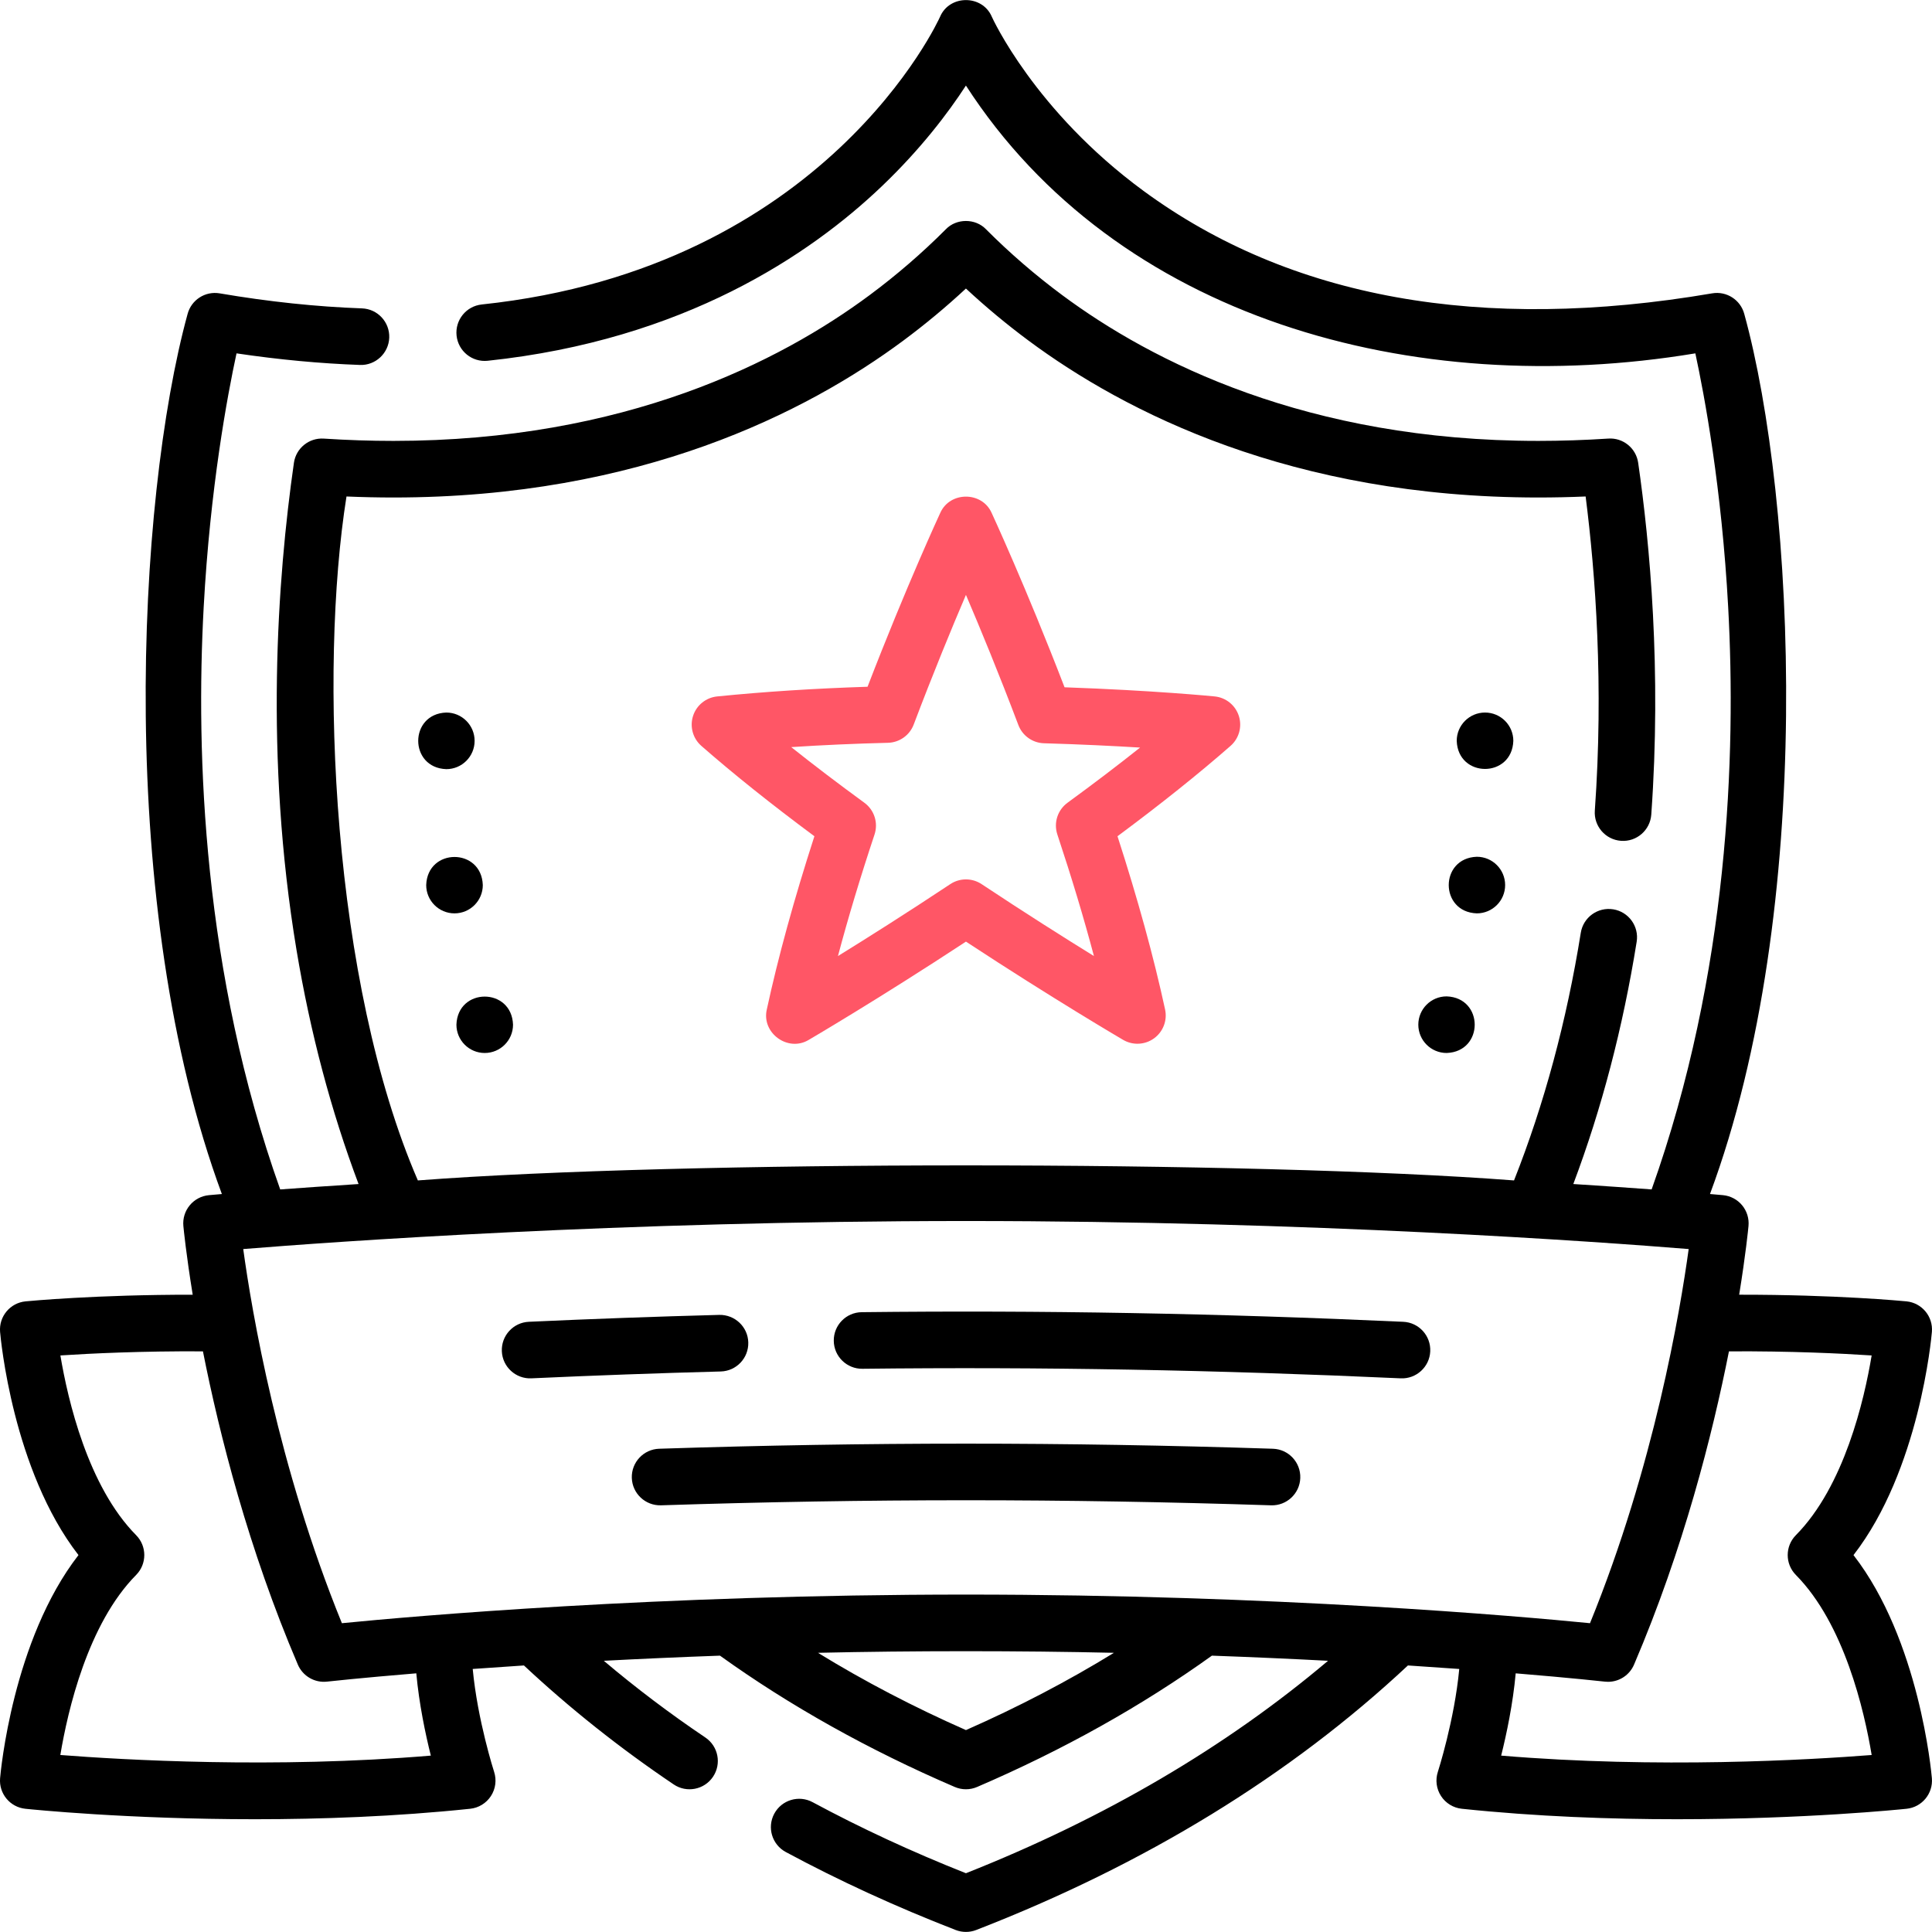 <svg
  xmlns="http://www.w3.org/2000/svg"
  viewBox="0 0 512 512"
  width="100"
  height="100"
>
  <!-- Created with SVG-edit - http://svg-edit.googlecode.com/ -->
  <g>
    <path
      d="m128.457,279.052c4.142,0 7.5,-3.358 7.5,-7.5c-0.343,-9.928 -14.658,-9.926 -15,0c0.001,4.142 3.358,7.5 7.5,7.5z"
    />
    <path
      d="m120.448,242.051c4.142,0 7.5,-3.358 7.5,-7.5c-0.343,-9.928 -14.658,-9.926 -15,0c0,4.142 3.358,7.5 7.5,7.5z"
    />
    <path
      d="m125.778,196.331c0,-4.142 -3.358,-7.5 -7.5,-7.5c-9.928,0.343 -9.926,14.658 0,15c4.142,0 7.5,-3.358 7.5,-7.5z"
    />
    <path
      d="m375.868,271.552c0,4.142 3.358,7.5 7.5,7.5c9.928,-0.343 9.926,-14.658 0,-15c-4.142,0 -7.5,3.358 -7.5,7.5z"
    />
    <path
      d="m398.877,234.551c0,-4.142 -3.358,-7.5 -7.5,-7.5c-9.928,0.343 -9.926,14.658 0,15c4.143,0 7.5,-3.358 7.5,-7.5z"
    />
    <path
      d="m393.547,188.831c-4.142,0 -7.5,3.358 -7.5,7.5c0.343,9.928 14.658,9.926 15,0c0,-4.142 -3.358,-7.5 -7.5,-7.5z"
    />
    <path
      d="m491.199,412.108c17.445,-22.489 20.637,-57.533 20.773,-59.132c0.351,-4.093 -2.658,-7.707 -6.747,-8.104c-0.834,-0.081 -18.768,-1.792 -44.327,-1.76c1.74,-10.711 2.399,-17.423 2.473,-18.209c0.188,-1.983 -0.421,-3.959 -1.692,-5.493s-3.1,-2.499 -5.083,-2.683c-0.098,-0.009 -1.271,-0.116 -3.43,-0.299c28.126,-75.661 22.592,-184.244 9.089,-233.214c-0.994,-3.753 -4.693,-6.129 -8.513,-5.474c-61.194,10.453 -111.892,1.322 -150.682,-27.14c-28.91,-21.213 -40.103,-45.903 -40.206,-46.133c-2.493,-5.927 -11.246,-5.925 -13.738,0c-0.291,0.665 -30.187,66.583 -121.448,76.223c-4.119,0.435 -7.105,4.127 -6.671,8.247c0.436,4.118 4.121,7.104 8.247,6.67c52.025,-5.496 85.487,-28.155 104.396,-46.196c10.412,-9.934 17.664,-19.546 22.34,-26.737c39.898,61.741 118.42,83.414 193.305,70.967c2.409,11.142 6.987,35.607 8.704,67.295c2.109,38.9 0.201,96.757 -20.287,154.271c-5.758,-0.426 -12.726,-0.915 -20.757,-1.43c7.519,-19.965 13.157,-41.513 16.792,-64.208c0.655,-4.09 -2.129,-7.937 -6.219,-8.592c-4.105,-0.651 -7.938,2.13 -8.592,6.219c-3.743,23.36 -9.689,45.41 -17.692,65.627c-69.644,-5.313 -220.849,-5.314 -290.495,0c-22.751,-52.503 -26.231,-135.265 -18.915,-181.25c4.197,0.177 8.369,0.267 12.468,0.267c65.366,-0.001 109.55,-22.615 135.105,-41.585c5.77,-4.284 11.327,-8.905 16.586,-13.791c5.256,4.884 10.811,9.505 16.585,13.792c25.559,18.971 69.745,41.586 135.105,41.584c4.123,0 8.319,-0.09 12.539,-0.27c2.628,20.645 4.801,50.118 2.435,83.24c-0.296,4.132 2.814,7.72 6.946,8.016c4.131,0.302 7.72,-2.815 8.015,-6.946c2.735,-38.28 -0.378,-71.835 -3.472,-93.244c-0.56,-3.875 -4.009,-6.678 -7.912,-6.411c-6.238,0.408 -12.479,0.615 -18.551,0.615c-61.262,0.001 -102.423,-21.006 -126.164,-38.629c-7.164,-5.318 -13.965,-11.194 -20.214,-17.464c-2.794,-2.917 -7.83,-2.917 -10.624,0c-6.254,6.274 -13.056,12.15 -20.216,17.465c-23.738,17.622 -64.896,38.627 -126.164,38.629c-6.047,0 -12.267,-0.205 -18.486,-0.61c-3.909,-0.252 -7.355,2.542 -7.911,6.42c-4.393,30.63 -7.837,77.897 0.694,129.135c3.644,21.874 9.163,42.678 16.439,61.994c-8.034,0.515 -15.005,1.004 -20.764,1.43c-20.485,-57.517 -22.392,-115.374 -20.283,-154.273c1.717,-31.691 6.295,-56.157 8.704,-67.296c11.191,1.664 22.165,2.695 32.711,3.07c4.104,0.162 7.615,-3.088 7.762,-7.229c0.147,-4.14 -3.089,-7.615 -7.229,-7.762c-12.065,-0.43 -24.75,-1.769 -37.701,-3.981c-3.821,-0.655 -7.52,1.72 -8.513,5.474c-13.513,49.321 -19.06,157.22 9.089,233.214c-2.159,0.183 -3.332,0.29 -3.429,0.299c-1.983,0.184 -3.812,1.149 -5.083,2.683c-1.271,1.533 -1.88,3.51 -1.692,5.493c0.074,0.786 0.734,7.498 2.474,18.209c-25.543,-0.03 -43.464,1.679 -44.298,1.76c-4.089,0.397 -7.098,4.01 -6.747,8.104c0.137,1.599 3.327,36.643 20.772,59.132c-17.445,22.49 -20.636,57.534 -20.772,59.133c-0.349,4.071 2.627,7.672 6.69,8.098c1.588,0.167 27.023,2.773 60.884,2.772c17.464,0 37.171,-0.693 56.999,-2.772c2.25,-0.236 4.272,-1.477 5.506,-3.374c1.232,-1.897 1.543,-4.251 0.845,-6.403c-0.052,-0.159 -4.408,-13.724 -5.672,-27.271c4.227,-0.307 8.758,-0.619 13.571,-0.93c12.142,11.361 25.482,21.958 39.696,31.533c3.391,2.297 8.082,1.43 10.41,-2.031c2.313,-3.436 1.404,-8.096 -2.031,-10.411c-9.409,-6.338 -18.412,-13.142 -26.905,-20.329c9.55,-0.502 19.849,-0.968 30.785,-1.361c18.537,13.312 39.455,25.013 62.218,34.799c1.89,0.813 4.033,0.813 5.924,0c22.767,-9.786 43.687,-21.487 62.225,-34.798c10.932,0.392 21.227,0.858 30.775,1.36c-27.033,22.858 -59.225,41.751 -95.962,56.299c-14.223,-5.632 -27.879,-11.96 -40.632,-18.829c-3.648,-1.964 -8.194,-0.599 -10.16,3.046c-1.964,3.647 -0.6,8.196 3.047,10.16c14.106,7.598 29.258,14.552 45.033,20.67c1.744,0.677 3.68,0.677 5.424,0c44.776,-17.366 83.254,-40.945 114.422,-70.109c4.824,0.311 9.365,0.624 13.6,0.932c-1.264,13.547 -5.62,27.11 -5.671,27.266c-0.7,2.152 -0.392,4.506 0.842,6.405c1.232,1.899 3.257,3.139 5.508,3.375c19.832,2.08 39.533,2.773 57,2.772c33.855,0 59.296,-2.606 60.884,-2.772c4.063,-0.426 7.039,-4.027 6.69,-8.098c-0.137,-1.598 -3.329,-36.642 -20.774,-59.131zm-475.209,52.984c1.964,-11.786 7.274,-34.747 20.084,-47.713c2.887,-2.921 2.887,-7.621 0,-10.542c-12.78,-12.937 -18.096,-35.824 -20.07,-47.631c7.969,-0.521 21.478,-1.181 37.778,-1.084c4.361,22.018 12.054,52.382 25.153,83.021c1.302,3.044 4.453,4.875 7.734,4.505c0.244,-0.027 8.748,-0.969 23.655,-2.199c0.738,8.106 2.406,16.029 3.851,21.807c-41.461,3.484 -81.766,1.117 -98.185,-0.164zm239.995,-6.601c-13.868,-6.113 -26.985,-12.965 -39.216,-20.479c24.76,-0.569 53.677,-0.569 78.437,0c-12.231,7.514 -25.35,14.366 -39.221,20.479zm0,-35.91c-81.865,0 -146.497,5.719 -165.381,7.583c-16.957,-41.596 -23.882,-82.684 -26.146,-99.153c23.746,-1.923 99.772,-7.43 191.527,-7.43s167.785,5.507 191.531,7.43c-2.257,16.453 -9.164,57.494 -26.151,99.153c-18.884,-1.865 -83.515,-7.583 -165.38,-7.583zm141.839,42.675c1.445,-5.777 3.113,-13.699 3.851,-21.804c14.889,1.229 23.382,2.169 23.626,2.197c0.282,0.032 0.562,0.047 0.841,0.047c2.974,0 5.703,-1.769 6.894,-4.552c13.1,-30.639 20.793,-61.003 25.154,-83.022c16.3,-0.099 29.836,0.565 37.816,1.087c-1.96,11.795 -7.256,34.647 -20.08,47.629c-2.887,2.921 -2.887,7.621 0,10.542c12.811,12.968 18.121,35.932 20.085,47.714c-16.412,1.282 -56.69,3.651 -98.187,0.162z"
    />
    <path
      d="m328.307,189.736c-0.912,-2.846 -3.426,-4.878 -6.399,-5.174c-0.694,-0.069 -16.254,-1.597 -39.791,-2.423c-10.28,-26.697 -19.235,-46.025 -19.329,-46.229c-2.555,-5.73 -11.049,-5.729 -13.604,0c-0.094,0.203 -9.018,19.461 -19.274,46.086c-13.993,0.449 -27.378,1.311 -39.854,2.566c-2.972,0.299 -5.482,2.333 -6.393,5.178c-0.91,2.844 -0.045,5.958 2.201,7.926c8.486,7.436 18.549,15.477 29.96,23.946c-5.379,16.638 -9.616,32.056 -12.613,45.903c-1.451,6.253 5.617,11.381 11.11,8.064c0.192,-0.112 18.437,-10.782 41.665,-26.042c23.228,15.26 41.472,25.93 41.663,26.042c2.564,1.496 5.775,1.342 8.186,-0.408c2.406,-1.746 3.554,-4.75 2.925,-7.656c-2.995,-13.846 -7.232,-29.265 -12.612,-45.904c11.411,-8.469 21.474,-16.511 29.96,-23.946c2.247,-1.968 3.112,-5.083 2.199,-7.929zm-45.399,22.997c-2.636,1.923 -3.726,5.329 -2.696,8.424c3.771,11.344 7.014,22.118 9.693,32.209c-7.938,-4.906 -18.358,-11.487 -29.771,-19.064c-2.514,-1.669 -5.783,-1.669 -8.297,0c-11.413,7.577 -21.833,14.158 -29.771,19.064c2.68,-10.091 5.922,-20.866 9.693,-32.209c1.029,-3.096 -0.061,-6.501 -2.696,-8.424c-6.964,-5.083 -13.44,-10.01 -19.379,-14.741c8.259,-0.542 16.827,-0.924 25.631,-1.143c3.05,-0.076 5.749,-1.99 6.829,-4.842c5.164,-13.644 10.095,-25.588 13.842,-34.355c3.756,8.788 8.703,20.772 13.889,34.478c1.075,2.842 3.759,4.754 6.796,4.842c9.819,0.287 18.486,0.718 25.462,1.143c-5.897,4.694 -12.322,9.579 -19.225,14.618z"
      fill="#ff5666"
    />
    <path
      d="m198.303,355.759c-0.109,-4.141 -3.556,-7.384 -7.695,-7.299c-16.722,0.443 -33.7,1.058 -50.465,1.827c-4.138,0.19 -7.338,3.698 -7.148,7.836c0.18,4.144 3.734,7.348 7.836,7.148c16.668,-0.765 33.549,-1.376 50.174,-1.816c4.14,-0.109 7.408,-3.554 7.298,-7.696z"
    />
    <path
      d="m371.882,350.29c-48.884,-2.229 -95.724,-3.094 -143.511,-2.549c-4.142,0.048 -7.46,3.444 -7.412,7.586c0.044,4.144 3.454,7.464 7.586,7.413c47.494,-0.542 94.057,0.319 142.649,2.534c4.101,0.2 7.656,-3.005 7.836,-7.148c0.19,-4.137 -3.011,-7.646 -7.148,-7.836z"
    />
    <path
      d="m337.336,383.933c-55.402,-1.801 -107.249,-1.801 -162.646,-0.002c-4.141,0.135 -7.387,3.601 -7.252,7.741c0.136,4.14 3.605,7.375 7.74,7.251c55.073,-1.789 106.592,-1.788 161.668,0.002c4.113,0.143 7.613,-3.107 7.741,-7.251c0.135,-4.14 -3.112,-7.606 -7.251,-7.741z"
    />
  </g>
</svg>
